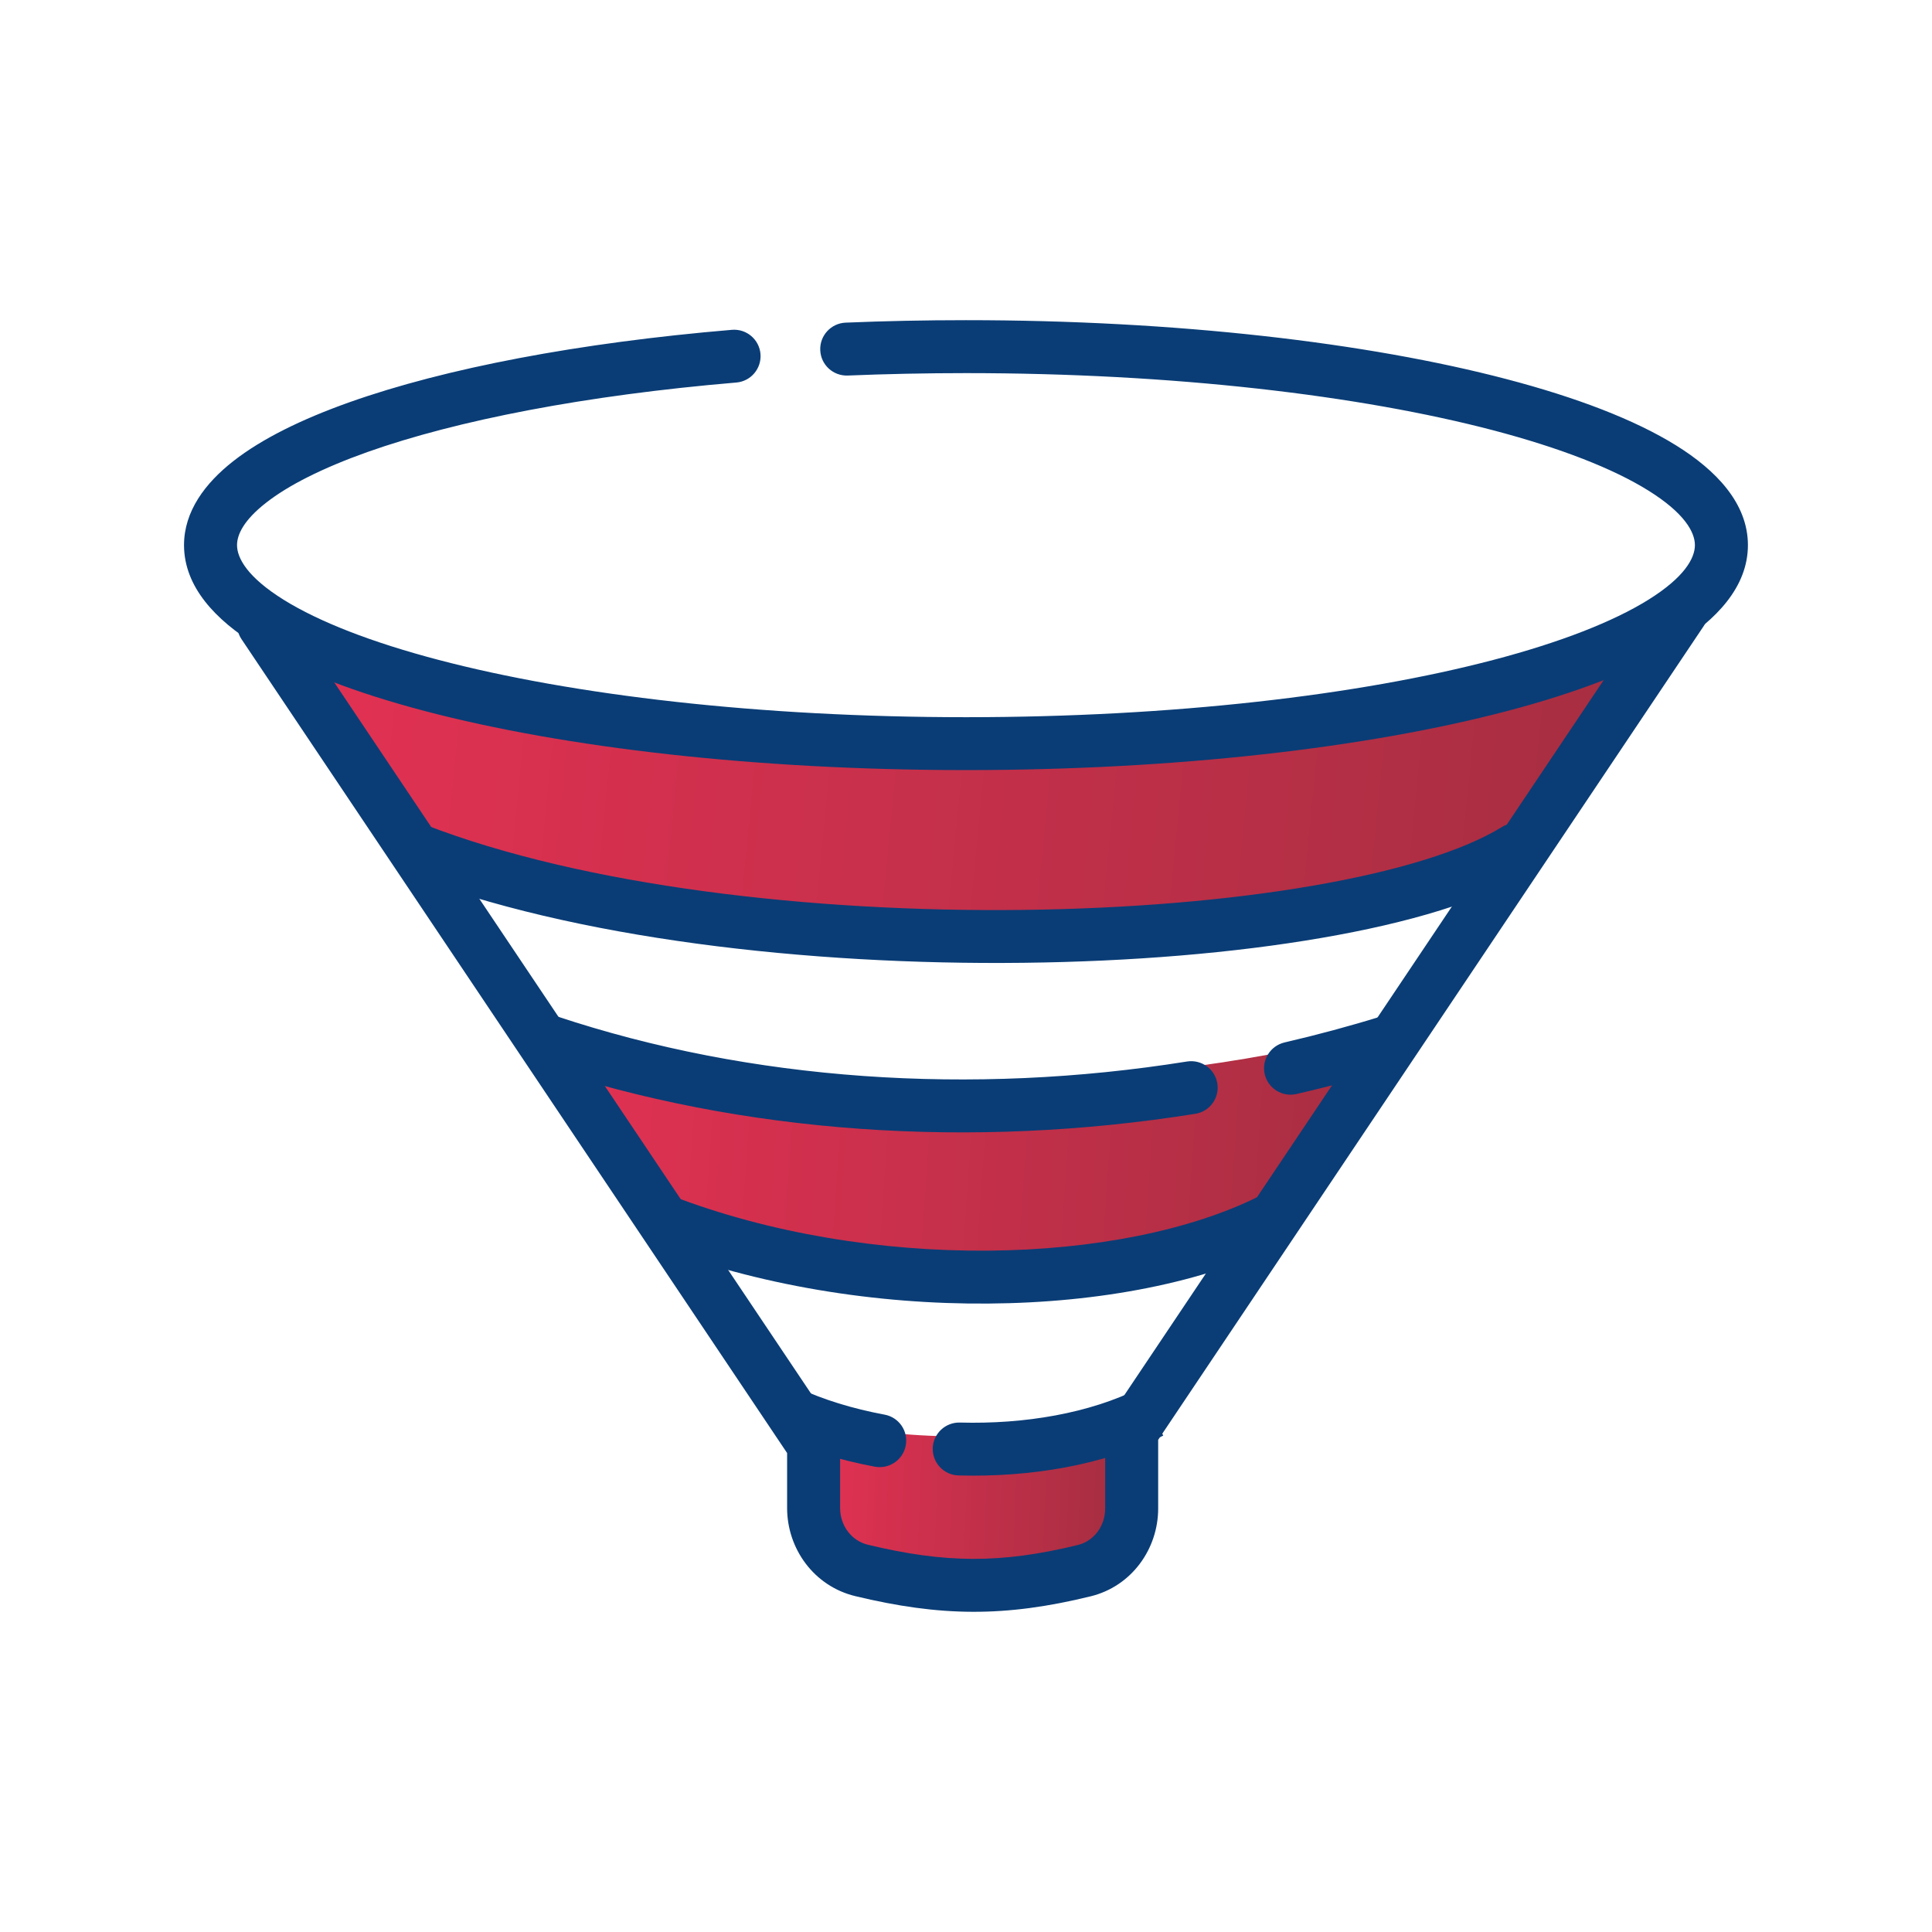 <svg width="32" height="32" viewBox="0 0 32 32" fill="none" xmlns="http://www.w3.org/2000/svg">
<path d="M18.649 23.497C16.153 24.031 14.192 23.719 13.523 23.497V25.502C16.019 26.928 17.98 26.096 18.649 25.502V23.497Z" fill="url(#paint0_linear)"/>
<path d="M11.295 20.599L9.066 16.811C14.415 18.772 21.175 17.702 23.552 16.811L20.878 20.599C16.599 21.847 12.706 21.119 11.295 20.599Z" fill="url(#paint1_linear)"/>
<path d="M4.831 10.794L6.836 13.914C10.58 16.053 20.43 15.474 24.664 14.582L27.784 10.348C19.227 13.914 8.916 12.131 4.831 10.794Z" fill="url(#paint2_linear)"/>
<path fill-rule="evenodd" clip-rule="evenodd" d="M16 6.18C15.334 6.18 14.68 6.194 14.043 6.22C13.8 6.23 13.596 6.043 13.586 5.801C13.575 5.559 13.764 5.354 14.006 5.344C14.656 5.317 15.322 5.303 16 5.303C19.482 5.303 22.649 5.674 24.959 6.281C26.111 6.583 27.075 6.951 27.761 7.377C28.424 7.789 28.951 8.336 28.951 9.029C28.951 9.723 28.424 10.27 27.761 10.681C27.075 11.108 26.111 11.475 24.959 11.778C22.649 12.385 19.482 12.755 16 12.755C12.518 12.755 9.351 12.385 7.04 11.778C5.889 11.475 4.925 11.108 4.239 10.681C3.576 10.27 3.048 9.723 3.048 9.029C3.048 8.468 3.398 8.003 3.864 7.638C4.336 7.268 4.998 6.943 5.789 6.662C7.376 6.099 9.584 5.677 12.121 5.463C12.363 5.442 12.575 5.621 12.596 5.862C12.616 6.104 12.437 6.316 12.195 6.336C9.701 6.547 7.574 6.959 6.083 7.488C5.336 7.754 4.773 8.04 4.406 8.328C4.032 8.62 3.926 8.859 3.926 9.029C3.926 9.244 4.099 9.562 4.703 9.937C5.283 10.297 6.152 10.638 7.264 10.93C9.482 11.513 12.571 11.879 16 11.879C19.429 11.879 22.517 11.513 24.736 10.93C25.848 10.638 26.717 10.297 27.297 9.937C27.901 9.562 28.073 9.244 28.073 9.029C28.073 8.815 27.901 8.497 27.297 8.122C26.717 7.761 25.848 7.421 24.736 7.128C22.517 6.546 19.429 6.18 16 6.18Z" fill="#0A3D76"/>
<path fill-rule="evenodd" clip-rule="evenodd" d="M28.099 9.761C28.3 9.896 28.354 10.168 28.219 10.369L19.183 23.848V24.985C19.183 25.654 18.745 26.273 18.065 26.44C16.645 26.788 15.577 26.777 14.166 26.437C13.482 26.272 13.037 25.652 13.037 24.977V24.067L4.001 10.588C3.866 10.387 3.92 10.115 4.122 9.98C4.323 9.846 4.596 9.9 4.731 10.101L13.841 23.69C13.889 23.762 13.915 23.847 13.915 23.934V24.977C13.915 25.275 14.109 25.521 14.372 25.585C15.652 25.893 16.577 25.902 17.856 25.589C18.114 25.525 18.305 25.282 18.305 24.985V23.715C18.305 23.628 18.331 23.543 18.379 23.471L27.489 9.882C27.624 9.68 27.897 9.626 28.099 9.761Z" fill="#0A3D76"/>
<path fill-rule="evenodd" clip-rule="evenodd" d="M25.482 13.841C25.609 14.047 25.544 14.317 25.338 14.444C24.551 14.928 23.324 15.288 21.888 15.535C20.439 15.785 18.731 15.927 16.95 15.947C13.397 15.989 9.492 15.549 6.729 14.479L7.046 13.662C9.661 14.674 13.44 15.112 16.939 15.071C18.684 15.05 20.344 14.912 21.739 14.671C23.146 14.429 24.238 14.091 24.878 13.697C25.084 13.57 25.355 13.635 25.482 13.841ZM8.666 17.11C8.743 16.881 8.992 16.756 9.222 16.833C12.428 17.9 16.086 18.153 19.66 17.582C19.9 17.544 20.125 17.707 20.163 17.946C20.201 18.185 20.038 18.41 19.799 18.448C16.098 19.039 12.296 18.78 8.944 17.665C8.714 17.588 8.59 17.34 8.666 17.11ZM23.442 17.119C23.513 17.351 23.384 17.596 23.152 17.668C22.599 17.839 22.039 17.99 21.475 18.12C21.239 18.175 21.003 18.028 20.948 17.793C20.893 17.557 21.041 17.321 21.277 17.266C21.82 17.14 22.359 16.995 22.892 16.83C23.124 16.759 23.37 16.888 23.442 17.119ZM16.372 21.591C14.527 21.606 12.55 21.297 10.79 20.617L11.107 19.799C12.75 20.434 14.615 20.728 16.365 20.715C18.119 20.701 19.721 20.379 20.85 19.816L21.243 20.6C19.957 21.242 18.212 21.578 16.372 21.591ZM14.49 24.293C13.9 24.182 13.338 24.012 12.849 23.783L13.22 22.989C13.632 23.181 14.12 23.332 14.652 23.431C14.89 23.475 15.047 23.704 15.002 23.942C14.958 24.18 14.729 24.337 14.49 24.293ZM19.267 23.778C18.274 24.274 17.05 24.47 15.876 24.438C15.634 24.432 15.443 24.23 15.449 23.988C15.456 23.746 15.658 23.555 15.9 23.562C16.974 23.591 18.045 23.408 18.875 22.994L19.267 23.778Z" fill="#0A3D76"/>
<defs>
<linearGradient id="paint0_linear" x1="18.491" y1="24.893" x2="13.68" y2="24.704" gradientUnits="userSpaceOnUse">
<stop stop-color="#A62E41"/>
<stop offset="1" stop-color="#E13152"/>
</linearGradient>
<linearGradient id="paint1_linear" x1="23.105" y1="19.049" x2="9.554" y2="18.108" gradientUnits="userSpaceOnUse">
<stop stop-color="#A62E41"/>
<stop offset="1" stop-color="#E13152"/>
</linearGradient>
<linearGradient id="paint2_linear" x1="27.077" y1="12.867" x2="5.704" y2="10.775" gradientUnits="userSpaceOnUse">
<stop stop-color="#A62E41"/>
<stop offset="1" stop-color="#E13152"/>
</linearGradient>
</defs>
</svg>
